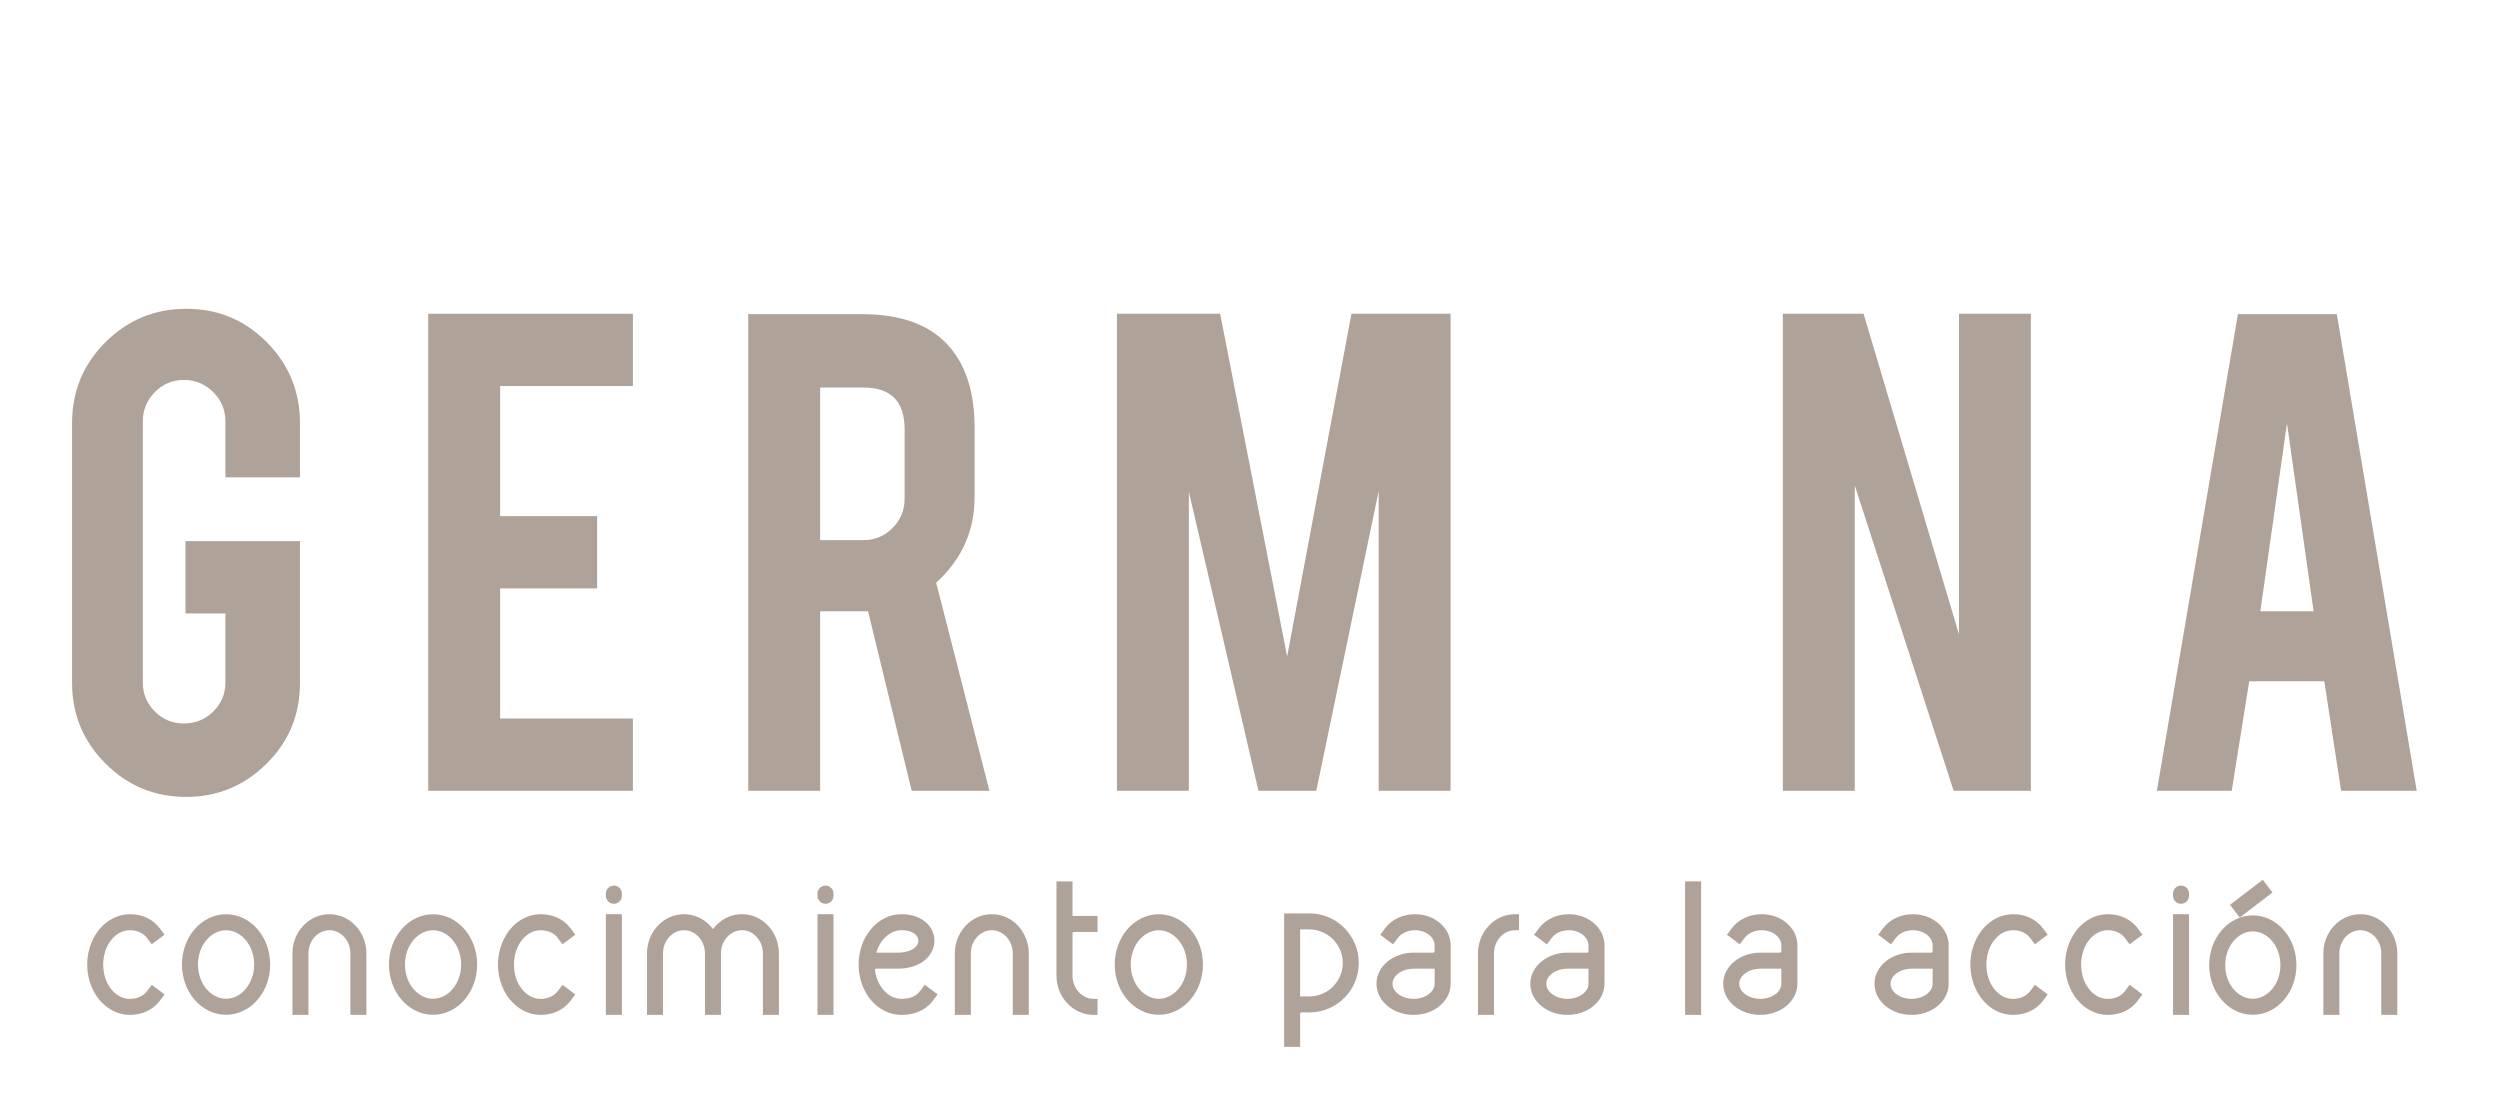 <?xml version="1.0" encoding="utf-8"?>
<!-- Generator: Adobe Illustrator 17.0.0, SVG Export Plug-In . SVG Version: 6.00 Build 0)  -->
<!DOCTYPE svg PUBLIC "-//W3C//DTD SVG 1.1//EN" "http://www.w3.org/Graphics/SVG/1.1/DTD/svg11.dtd">
<svg version="1.1" id="Capa_1" xmlns="http://www.w3.org/2000/svg" xmlns:xlink="http://www.w3.org/1999/xlink" x="0px" y="0px"
	 width="406.047px" height="178.512px" viewBox="0 0 406.047 178.512" enable-background="new 0 0 406.047 178.512"
	 xml:space="preserve">
<g>
	<path fill="#AEA299" d="M18.318,164.155c-0.835-0.43-1.578-1.04-2.205-1.802c-0.182-0.222-0.352-0.453-0.508-0.694
		c-0.941-1.444-1.442-3.218-1.442-4.988c0-1.935,0.597-3.894,1.719-5.407c0.075-0.101,0.151-0.198,0.231-0.295
		c0.627-0.763,1.37-1.373,2.205-1.803c0.879-0.452,1.855-0.684,2.779-0.684c2.073,0,3.777,0.852,4.85,2.289l0.777,1.042
		l-2.084,1.555l-0.777-1.042c-0.558-0.748-1.581-1.242-2.758-1.243c-1.163,0.002-2.242,0.579-3.046,1.593
		c-0.788,0.992-1.294,2.394-1.294,3.995c0,1.452,0.417,2.736,1.081,3.698c0.818,1.184,1.99,1.868,3.26,1.87
		c1.177-0.002,2.201-0.496,2.758-1.243l0.777-1.042l2.084,1.555l-0.777,1.042c-1.078,1.445-2.84,2.288-4.85,2.288
		C20.117,164.839,19.187,164.603,18.318,164.155z"/>
	<path fill="#AEA299" d="M33.86,164.145c-0.859-0.426-1.626-1.032-2.275-1.792c-1.316-1.541-2.029-3.566-2.029-5.698
		c0-2.133,0.713-4.158,2.029-5.699c0.648-0.76,1.416-1.366,2.275-1.792c0.899-0.445,1.867-0.675,2.859-0.675
		s1.959,0.229,2.859,0.675c0.86,0.426,1.626,1.032,2.275,1.792c1.315,1.541,2.028,3.566,2.028,5.699
		c0,2.132-0.713,4.157-2.028,5.698c-0.649,0.76-1.416,1.366-2.275,1.792c-0.899,0.445-1.867,0.675-2.859,0.675
		S34.759,164.59,33.86,164.145z M32.156,156.654c0,3.165,2.145,5.564,4.562,5.564s4.562-2.399,4.562-5.564
		c0-3.166-2.145-5.565-4.562-5.565S32.156,153.488,32.156,156.654z"/>
	<path fill="#AEA299" d="M56.908,164.836v-9.971c0-2.134-1.578-3.782-3.406-3.782s-3.406,1.648-3.406,3.782v9.971h-2.6v-9.971
		c0-1.679,0.609-3.272,1.725-4.478c1.129-1.22,2.656-1.905,4.281-1.905c1.625,0,3.152,0.686,4.282,1.905
		c1.115,1.205,1.724,2.799,1.724,4.478v9.971H56.908z"/>
	<path fill="#AEA299" d="M67.477,164.145c-0.859-0.426-1.626-1.032-2.275-1.792c-1.316-1.541-2.029-3.566-2.029-5.698
		c0-2.133,0.713-4.158,2.029-5.699c0.648-0.76,1.416-1.366,2.275-1.792c0.899-0.445,1.867-0.675,2.859-0.675
		s1.959,0.229,2.859,0.675c0.86,0.426,1.626,1.032,2.275,1.792c1.315,1.541,2.028,3.566,2.028,5.699
		c0,2.132-0.713,4.157-2.028,5.698c-0.649,0.76-1.416,1.366-2.275,1.792c-0.899,0.445-1.867,0.675-2.859,0.675
		S68.377,164.59,67.477,164.145z M65.774,156.654c0,3.165,2.145,5.564,4.562,5.564s4.562-2.399,4.562-5.564
		c0-3.166-2.145-5.565-4.562-5.565S65.774,153.488,65.774,156.654z"/>
	<path fill="#AEA299" d="M85.034,164.155c-0.835-0.43-1.578-1.04-2.205-1.802c-0.182-0.222-0.352-0.453-0.508-0.694
		c-0.941-1.444-1.442-3.218-1.442-4.988c0-1.935,0.597-3.894,1.719-5.407c0.075-0.101,0.151-0.198,0.231-0.295
		c0.627-0.763,1.37-1.373,2.205-1.803c0.879-0.452,1.855-0.684,2.779-0.684c2.073,0,3.777,0.852,4.85,2.289l0.777,1.042
		l-2.084,1.555l-0.777-1.042c-0.558-0.748-1.581-1.242-2.758-1.243c-1.163,0.002-2.242,0.579-3.046,1.593
		c-0.788,0.992-1.294,2.394-1.294,3.995c0,1.452,0.417,2.736,1.081,3.698c0.818,1.184,1.99,1.868,3.26,1.87
		c1.177-0.002,2.201-0.496,2.758-1.243l0.777-1.042l2.084,1.555l-0.777,1.042c-1.078,1.445-2.84,2.288-4.85,2.288
		C86.833,164.839,85.903,164.603,85.034,164.155z"/>
	<path fill="#AEA299" d="M100.607,144.2c0.243,0.235,0.396,0.569,0.396,0.935v0.356c0,0.719-0.583,1.301-1.3,1.301
		s-1.3-0.582-1.3-1.301v-0.356c0-0.35,0.14-0.67,0.365-0.903c0.235-0.243,0.569-0.396,0.935-0.396
		C100.052,143.835,100.374,143.976,100.607,144.2z M98.403,148.481h2.6v16.354h-2.6V148.481z"/>
	<path fill="#AEA299" d="M126.509,154.865v9.971h-2.6v-9.971c0-2.134-1.578-3.782-3.406-3.782s-3.406,1.648-3.406,3.782v9.971h-2.6
		v-9.971c0-2.134-1.578-3.782-3.406-3.782c-1.828,0-3.406,1.648-3.406,3.782v9.971h-2.6v-9.971c0-1.679,0.609-3.272,1.725-4.478
		c1.129-1.22,2.656-1.905,4.281-1.905s3.152,0.686,4.282,1.905c0.15,0.163,0.295,0.339,0.424,0.51
		c0.164-0.217,0.268-0.341,0.424-0.51c1.129-1.22,2.656-1.905,4.282-1.905s3.145,0.678,4.274,1.898
		C125.895,151.587,126.509,153.187,126.509,154.865z"/>
	<path fill="#AEA299" d="M134.978,144.2c0.243,0.235,0.396,0.569,0.396,0.935v0.356c0,0.719-0.583,1.301-1.3,1.301
		s-1.3-0.582-1.3-1.301v-0.356c0-0.35,0.14-0.67,0.365-0.903c0.235-0.243,0.569-0.396,0.935-0.396
		C134.424,143.835,134.745,143.976,134.978,144.2z M132.775,148.481h2.6v16.354h-2.6V148.481z"/>
	<path fill="#AEA299" d="M141.394,162.346c-0.881-1.076-1.478-2.405-1.755-3.8c-0.031-0.129-0.183-0.821-0.183-1.887
		c0-2.125,0.684-4.146,1.952-5.688c0.627-0.763,1.371-1.374,2.207-1.804c0.869-0.447,1.807-0.685,2.774-0.685
		c1.594,0,2.888,0.413,3.878,1.227c0.951,0.781,1.501,1.882,1.501,3.075c0,1.253-0.624,2.432-1.657,3.244
		c-1.113,0.875-2.621,1.301-4.327,1.301h-3.556c0,0-0.023,0-0.055,0.006c-0.058,0.078-0.059,0.256-0.053,0.293l0.004,0.02
		l0.003,0.023c0.389,2.691,2.249,4.563,4.281,4.563c1.438,0,2.428-0.463,3.012-1.245l0.778-1.043l2.085,1.556l-0.778,1.043
		c-0.792,1.062-2.358,2.291-5.097,2.291C144.48,164.836,142.692,163.93,141.394,162.346z M142.328,154.728h3.457
		c1.212,0,2.141-0.29,2.719-0.744c0.462-0.363,0.663-0.788,0.663-1.199c0-0.662-0.63-1.697-2.763-1.7
		C144.608,151.087,142.969,152.542,142.328,154.728z"/>
	<path fill="#AEA299" d="M164.494,164.836v-9.971c0-2.134-1.578-3.782-3.406-3.782s-3.406,1.648-3.406,3.782v9.971h-2.6v-9.971
		c0-1.679,0.609-3.272,1.725-4.478c1.129-1.22,2.656-1.905,4.281-1.905s3.152,0.686,4.282,1.905
		c1.115,1.205,1.724,2.799,1.724,4.478v9.971H164.494z"/>
	<path fill="#AEA299" d="M177.611,162.232h0.65v2.604h-0.65c-1.629,0-3.159-0.688-4.292-1.91c-1.118-1.207-1.729-2.805-1.729-4.487
		v-15.287h2.604v5.629c0.203-0.019,0.274-0.021,0.429-0.021h3.637v2.604h-3.637c-0.267,0-0.389,0.06-0.401,0.067
		c-0.01,0.018-0.026,0.098-0.028,0.118v6.89C174.195,160.579,175.778,162.232,177.611,162.232z"/>
	<path fill="#AEA299" d="M185.359,164.145c-0.859-0.426-1.626-1.032-2.275-1.792c-1.316-1.541-2.029-3.566-2.029-5.698
		c0-2.133,0.713-4.158,2.029-5.699c0.648-0.76,1.416-1.366,2.275-1.792c0.899-0.445,1.867-0.675,2.859-0.675
		s1.959,0.229,2.859,0.675c0.86,0.426,1.626,1.032,2.275,1.792c1.315,1.541,2.028,3.566,2.028,5.699
		c0,2.132-0.713,4.157-2.028,5.698c-0.649,0.76-1.416,1.366-2.275,1.792c-0.899,0.445-1.867,0.675-2.859,0.675
		S186.258,164.59,185.359,164.145z M183.655,156.654c0,3.165,2.145,5.564,4.562,5.564s4.562-2.399,4.562-5.564
		c0-3.166-2.145-5.565-4.562-5.565S183.655,153.488,183.655,156.654z"/>
	<path fill="#AEA299" d="M220.693,156.397c0,2.146-0.839,4.171-2.356,5.688c-1.518,1.517-3.542,2.355-5.691,2.355l-1.055-0.003
		c-0.268,0-0.391,0.062-0.398,0.067c-0.014,0.022-0.027,0.108-0.027,0.108v5.422h-2.602V148.35h4.085c2.146,0,4.153,0.82,5.67,2.338
		C219.841,152.213,220.693,154.251,220.693,156.397z M211.594,161.838l1.055,0.003c2.999,0,5.443-2.443,5.443-5.443
		c0-3.001-2.443-5.444-5.444-5.444h-1.483v10.905C211.367,161.84,211.437,161.838,211.594,161.838z"/>
	<path fill="#AEA299" d="M225.442,163.456c-1.184-0.939-1.876-2.25-1.876-3.673c0-1.422,0.692-2.732,1.876-3.672
		c1.134-0.901,2.607-1.382,4.148-1.382l3.169-0.002c0.052,0,0.148-0.014,0.188-0.029c0.016-0.027,0.056-0.145,0.064-0.318v-0.844
		c0-1.23-1.313-2.449-3.195-2.449c-1.187,0-2.217,0.496-2.777,1.249l-0.779,1.044l-2.088-1.558l0.779-1.044
		c1.09-1.46,2.914-2.296,4.865-2.296c1.494,0,2.922,0.489,4.014,1.401c1.132,0.943,1.786,2.247,1.786,3.652v6.247
		c0,1.423-0.692,2.733-1.876,3.673c-1.135,0.901-2.607,1.382-4.149,1.382S226.575,164.357,225.442,163.456z M229.592,157.335
		c-0.986,0-1.885,0.303-2.531,0.815c-0.609,0.484-0.891,1.063-0.891,1.633c0,0.57,0.281,1.149,0.891,1.633
		c0.646,0.514,1.545,0.816,2.53,0.816s1.883-0.303,2.529-0.816c0.61-0.483,0.892-1.062,0.892-1.633v-2.455
		c-0.175,0.011-0.225,0.007-0.303,0.004L229.592,157.335z"/>
	<path fill="#AEA299" d="M240.049,164.836v-9.965c0-1.681,0.609-3.276,1.727-4.482c1.13-1.221,2.658-1.907,4.285-1.907h0.65v2.602
		h-0.65c-1.83,0-3.41,1.65-3.41,3.788v9.965h-2.602V164.836z"/>
	<path fill="#AEA299" d="M250.427,163.456c-1.183-0.939-1.876-2.25-1.876-3.673c0-1.422,0.693-2.732,1.876-3.672
		c1.134-0.901,2.608-1.382,4.149-1.382l3.168-0.002c0.053,0,0.148-0.014,0.189-0.029c0.016-0.027,0.055-0.145,0.063-0.318v-0.844
		c0-1.23-1.313-2.449-3.194-2.449c-1.188,0-2.217,0.496-2.777,1.249l-0.779,1.044l-2.088-1.558l0.779-1.044
		c1.089-1.46,2.914-2.296,4.865-2.296c1.494,0,2.921,0.489,4.014,1.401c1.131,0.943,1.785,2.247,1.785,3.652v6.247
		c0,1.423-0.692,2.733-1.875,3.673c-1.135,0.901-2.607,1.382-4.15,1.382C253.034,164.838,251.561,164.357,250.427,163.456z
		 M254.577,157.335c-0.985,0-1.884,0.303-2.53,0.815c-0.609,0.484-0.891,1.063-0.891,1.633c0,0.57,0.281,1.149,0.891,1.633
		c0.646,0.514,1.545,0.816,2.529,0.816c0.985,0,1.883-0.303,2.529-0.816c0.61-0.483,0.892-1.062,0.892-1.633v-2.455
		c-0.175,0.011-0.225,0.007-0.302,0.004L254.577,157.335z"/>
	<path fill="#AEA299" d="M273.693,143.151h2.601v21.685h-2.601V143.151z"/>
	<path fill="#AEA299" d="M281.756,163.456c-1.184-0.939-1.875-2.25-1.875-3.673c0-1.422,0.691-2.732,1.875-3.672
		c1.135-0.901,2.607-1.382,4.149-1.382l3.169-0.002c0.052,0,0.148-0.014,0.188-0.029c0.017-0.027,0.057-0.145,0.064-0.318v-0.844
		c0-1.23-1.312-2.449-3.195-2.449c-1.186,0-2.216,0.496-2.777,1.249l-0.778,1.044l-2.088-1.558l0.778-1.044
		c1.09-1.46,2.914-2.296,4.865-2.296c1.495,0,2.922,0.489,4.015,1.401c1.132,0.943,1.786,2.247,1.786,3.652v6.247
		c0,1.423-0.693,2.733-1.877,3.673c-1.134,0.901-2.607,1.382-4.148,1.382C284.363,164.838,282.891,164.357,281.756,163.456z
		 M285.906,157.335c-0.985,0-1.884,0.303-2.53,0.815c-0.609,0.484-0.892,1.063-0.892,1.633c0,0.57,0.282,1.149,0.892,1.633
		c0.646,0.514,1.545,0.816,2.53,0.816c0.984,0,1.883-0.303,2.529-0.816c0.609-0.483,0.891-1.062,0.891-1.633v-2.455
		c-0.174,0.011-0.225,0.007-0.302,0.004L285.906,157.335z"/>
	<path fill="#AEA299" d="M306.326,163.456c-1.184-0.939-1.876-2.25-1.876-3.673c0-1.422,0.692-2.732,1.876-3.672
		c1.134-0.901,2.607-1.382,4.148-1.382l3.169-0.002c0.052,0,0.148-0.014,0.188-0.029c0.016-0.027,0.056-0.145,0.064-0.318v-0.844
		c0-1.23-1.313-2.449-3.195-2.449c-1.187,0-2.217,0.496-2.777,1.249l-0.779,1.044l-2.088-1.558l0.779-1.044
		c1.09-1.46,2.914-2.296,4.865-2.296c1.494,0,2.922,0.489,4.014,1.401c1.132,0.943,1.786,2.247,1.786,3.652v6.247
		c0,1.423-0.692,2.733-1.876,3.673c-1.135,0.901-2.607,1.382-4.149,1.382S307.46,164.357,306.326,163.456z M310.477,157.335
		c-0.986,0-1.885,0.303-2.531,0.815c-0.609,0.484-0.891,1.063-0.891,1.633c0,0.57,0.281,1.149,0.891,1.633
		c0.646,0.514,1.545,0.816,2.53,0.816s1.883-0.303,2.529-0.816c0.61-0.483,0.892-1.062,0.892-1.633v-2.455
		c-0.175,0.011-0.225,0.007-0.303,0.004L310.477,157.335z"/>
	<path fill="#AEA299" d="M324.179,164.155c-0.835-0.43-1.577-1.04-2.204-1.802c-0.182-0.222-0.352-0.453-0.509-0.694
		c-0.941-1.444-1.442-3.218-1.442-4.988c0-1.935,0.598-3.894,1.72-5.407c0.075-0.101,0.151-0.198,0.231-0.295
		c0.627-0.763,1.369-1.373,2.204-1.803c0.88-0.452,1.855-0.684,2.778-0.684c2.074,0,3.777,0.852,4.85,2.289l0.777,1.042
		l-2.084,1.555l-0.777-1.042c-0.557-0.748-1.58-1.242-2.758-1.243c-1.163,0.002-2.242,0.579-3.047,1.593
		c-0.787,0.992-1.294,2.394-1.294,3.995c0,1.452,0.417,2.736,1.081,3.698c0.818,1.184,1.99,1.868,3.26,1.87
		c1.178-0.002,2.201-0.496,2.758-1.243l0.777-1.042l2.084,1.555l-0.777,1.042c-1.078,1.445-2.84,2.288-4.85,2.288
		C325.977,164.839,325.047,164.603,324.179,164.155z"/>
	<path fill="#AEA299" d="M339.57,164.155c-0.835-0.43-1.578-1.04-2.205-1.802c-0.182-0.222-0.352-0.453-0.508-0.694
		c-0.941-1.444-1.441-3.218-1.441-4.988c0-1.935,0.596-3.894,1.719-5.407c0.074-0.101,0.151-0.198,0.23-0.295
		c0.627-0.763,1.37-1.373,2.205-1.803c0.879-0.452,1.855-0.684,2.779-0.684c2.072,0,3.777,0.852,4.85,2.289l0.777,1.042
		l-2.084,1.555l-0.777-1.042c-0.559-0.748-1.582-1.242-2.759-1.243c-1.163,0.002-2.241,0.579-3.046,1.593
		c-0.788,0.992-1.295,2.394-1.295,3.995c0,1.452,0.416,2.736,1.081,3.698c0.817,1.184,1.989,1.868,3.26,1.87
		c1.177-0.002,2.2-0.496,2.759-1.243l0.777-1.042l2.084,1.555l-0.777,1.042c-1.078,1.445-2.841,2.288-4.85,2.288
		C341.369,164.839,340.44,164.603,339.57,164.155z"/>
	<path fill="#AEA299" d="M355.143,144.2c0.244,0.235,0.396,0.569,0.396,0.935v0.356c0,0.719-0.582,1.301-1.3,1.301
		s-1.3-0.582-1.3-1.301v-0.356c0-0.35,0.141-0.67,0.365-0.903c0.234-0.243,0.568-0.396,0.935-0.396
		C354.589,143.835,354.91,143.976,355.143,144.2z M352.94,148.481h2.6v16.354h-2.6V148.481z"/>
	<path fill="#AEA299" d="M372.981,156.748c0,2.106-0.705,4.108-2.006,5.632c-0.642,0.751-1.399,1.351-2.25,1.771
		c-0.889,0.441-1.846,0.668-2.827,0.668s-1.938-0.227-2.827-0.668c-0.851-0.421-1.609-1.021-2.25-1.771
		c-1.301-1.523-2.006-3.525-2.006-5.632c0-2.107,0.705-4.109,2.006-5.633c0.641-0.751,1.399-1.351,2.249-1.771
		c0.89-0.44,1.847-0.667,2.828-0.667s1.938,0.227,2.827,0.667c0.851,0.421,1.611,1.024,2.255,1.777
		C372.28,152.645,372.981,154.641,372.981,156.748z M370.38,156.748c0-3.114-2.108-5.472-4.482-5.472s-4.482,2.357-4.482,5.472
		c0,3.113,2.108,5.471,4.482,5.471S370.38,159.861,370.38,156.748z M367.508,142.89l1.581,2.064l-5.314,4.07l-1.581-2.064
		L367.508,142.89z"/>
	<path fill="#AEA299" d="M386.766,164.836v-9.971c0-2.134-1.578-3.782-3.406-3.782s-3.406,1.648-3.406,3.782v9.971h-2.6v-9.971
		c0-1.679,0.609-3.272,1.725-4.478c1.129-1.22,2.656-1.905,4.281-1.905s3.152,0.686,4.281,1.905
		c1.115,1.205,1.725,2.799,1.725,4.478v9.971H386.766z"/>
</g>
<g>
	<path fill="#AEA299" d="M30.243,129.432c-5.15,0-9.526-1.813-13.13-5.438c-3.605-3.625-5.407-7.972-5.407-13.038V68.692
		c0-5.149,1.812-9.525,5.437-13.131c3.625-3.604,7.991-5.406,13.1-5.406c5.149,0,9.516,1.812,13.1,5.438
		c3.583,3.625,5.375,7.992,5.375,13.1v8.836h-12.11v-9.084c0-1.854-0.659-3.438-1.977-4.758c-1.319-1.317-2.904-1.977-4.758-1.977
		s-3.429,0.659-4.727,1.977c-1.297,1.319-1.946,2.904-1.946,4.758v42.389c0,1.854,0.649,3.429,1.946,4.727
		c1.298,1.298,2.873,1.946,4.727,1.946c1.854,0,3.439-0.646,4.758-1.94c1.318-1.294,1.977-2.865,1.977-4.715V99.634H30.12V87.895
		h18.599v23.061c0,5.149-1.813,9.516-5.438,13.1C39.656,127.64,35.31,129.432,30.243,129.432z"/>
</g>
<g>
	<path fill="#AEA299" d="M69.552,128.442V50.958h33.243v11.74H81.231V83.83h15.756v11.74H81.231v21.132h21.564v11.74H69.552z"/>
</g>
<g>
	<path fill="#AEA299" d="M139.942,51.02c6.508,0,11.286,1.791,14.335,5.375c2.677,3.131,4.016,7.498,4.016,13.1v11.246
		c0,5.479-2.081,10.113-6.241,13.902l8.649,33.799h-12.629l-7.081-29.164c-0.33,0-0.68,0-1.05,0h-6.735v29.164h-11.679V51.02
		H139.942z M146.924,69.681c0-4.489-2.225-6.735-6.673-6.735h-7.044v24.778h7.044c1.854,0,3.429-0.659,4.727-1.978
		c1.298-1.318,1.947-2.904,1.947-4.758V69.681H146.924z"/>
</g>
<g>
	<path fill="#AEA299" d="M193.091,128.442h-11.679V50.958h16.759l10.884,55.661l10.447-55.661h16.1v77.484h-11.678v-48.69
		l-10.133,48.69h-9.392l-11.308-48.566L193.091,128.442L193.091,128.442z"/>
</g>
<g>
	<path fill="#AEA299" d="M302.678,50.958l15.498,52.074V50.958h11.678v77.484H317.31l-16.065-49.617v49.617h-11.679V50.958H302.678z
		"/>
</g>
<g>
	<path fill="#AEA299" d="M365.314,110.647l-2.837,17.795h-12.16l13.162-77.422h16.064l12.975,77.422H380.24l-2.732-17.795H365.314z
		 M371.448,68.754l-4.325,30.524h8.65L371.448,68.754z"/>
</g>
</svg>
